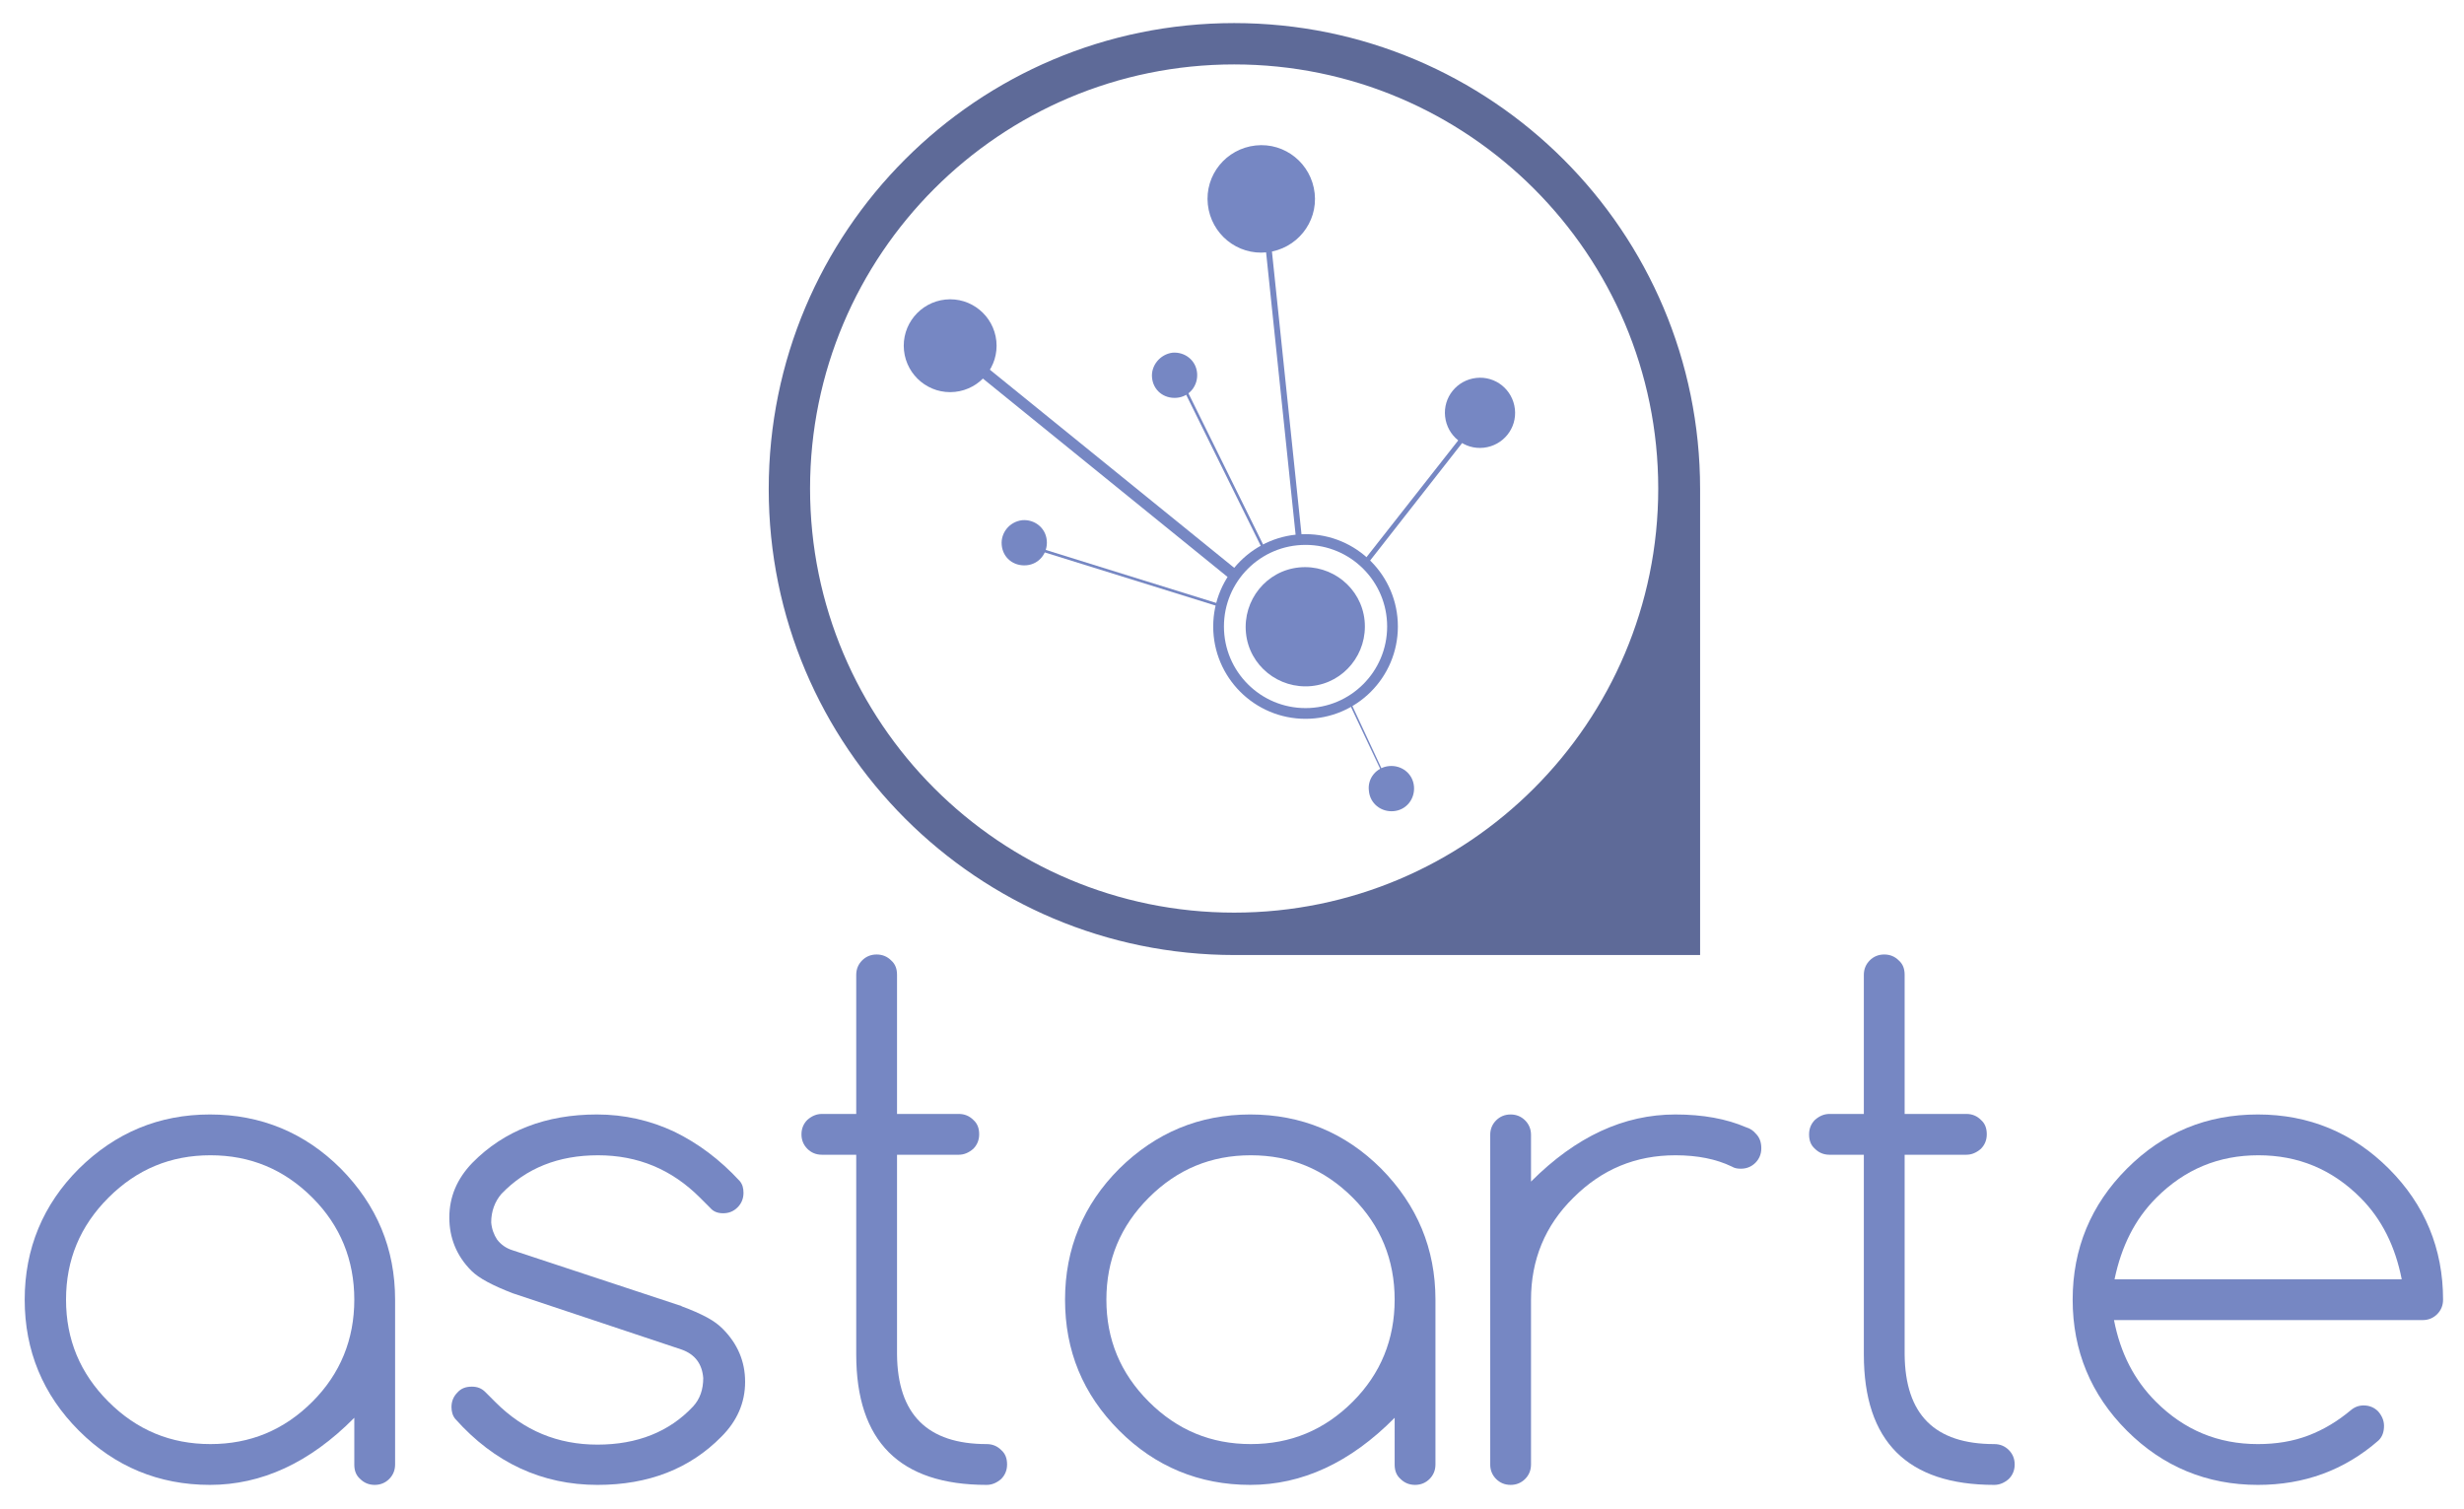 <?xml version="1.0" encoding="utf-8"?>
<!---
  Copyright 2024 SECO Mind Srl

  SPDX-License-Identifier: Apache-2.0
-->
<!-- Generator: Adobe Illustrator 24.0.1, SVG Export Plug-In . SVG Version: 6.00 Build 0)  -->
<svg version="1.1" id="Livello_1" xmlns="http://www.w3.org/2000/svg" xmlns:xlink="http://www.w3.org/1999/xlink" x="0px" y="0px"
	 viewBox="0 0 459 281" style="enable-background:new 0 0 459 281;" xml:space="preserve">
<style type="text/css">
	.st0{clip-path:url(#SVGID_2_);fill:#5E6A98;}
	.st1{clip-path:url(#SVGID_4_);fill:#7687C3;}
	.st2{clip-path:url(#SVGID_6_);fill:#7687C3;}
	.st3{clip-path:url(#SVGID_8_);fill:#7687C3;}
	.st4{clip-path:url(#SVGID_10_);fill:#7687C3;}
	.st5{clip-path:url(#SVGID_12_);fill:#7687C3;}
	.st6{clip-path:url(#SVGID_14_);fill:#7687C3;}
	.st7{clip-path:url(#SVGID_16_);fill:#7687C3;}
	.st8{clip-path:url(#SVGID_18_);fill:#7687C3;}
	.st9{fill:#7687C3;}
	.st10{clip-path:url(#SVGID_20_);fill:#7687C3;}
	.st11{clip-path:url(#SVGID_22_);fill:#7687C3;}
	.st12{clip-path:url(#SVGID_24_);fill:#7687C3;}
	.st13{clip-path:url(#SVGID_26_);fill:#7687C3;}
	.st14{clip-path:url(#SVGID_28_);fill:#7687C3;}
	.st15{clip-path:url(#SVGID_30_);fill:#7687C3;}
	.st16{clip-path:url(#SVGID_32_);fill:#7687C3;}
	.st17{clip-path:url(#SVGID_34_);fill:#7687C3;}
	.st18{clip-path:url(#SVGID_36_);fill:#7687C3;}
	.st19{clip-path:url(#SVGID_38_);fill:none;stroke:#7687C3;stroke-width:2;stroke-miterlimit:10;}
</style>
<g>
	<defs>
		<rect id="SVGID_1_" x="-167" y="-95.3" width="841.9" height="595.3"/>
	</defs>
	<clipPath id="SVGID_2_">
		<use xlink:href="#SVGID_1_"  style="overflow:visible;"/>
	</clipPath>
	<path class="st0" d="M316.7,93.3v84.6h-85.7h-1c-47.9,0-86.8-38.8-86.8-86.8S182,4.3,229.9,4.3s86.8,38.8,86.8,86.8V93.3z
		 M229.9,12c-43.6,0-79,35.4-79,79s35.4,79,79,79s79-35.4,79-79S273.5,12,229.9,12"/>
</g>
<g>
	<defs>
		<rect id="SVGID_3_" x="-167" y="-95.3" width="841.9" height="595.3"/>
	</defs>
	<clipPath id="SVGID_4_">
		<use xlink:href="#SVGID_3_"  style="overflow:visible;"/>
	</clipPath>
	<path class="st1" d="M66,264.1c-8.3,8.4-17.3,12.5-26.9,12.5c-9.5,0-17.7-3.4-24.4-10.1C8,259.8,4.6,251.6,4.6,242.1
		c0-9.5,3.4-17.7,10.1-24.4c6.8-6.7,14.9-10.1,24.4-10.1c9.5,0,17.7,3.4,24.4,10.1c6.7,6.8,10.1,14.9,10.1,24.4v30.7
		c0,1.1-0.4,2-1.1,2.7c-0.7,0.7-1.6,1.1-2.7,1.1c-1.1,0-2-0.4-2.7-1.1c-0.8-0.7-1.1-1.6-1.1-2.7C66,272.8,66,264.1,66,264.1z
		 M39.2,215.2c-7.4,0-13.7,2.6-19,7.9c-5.3,5.3-7.9,11.6-7.9,19c0,7.4,2.6,13.7,7.9,19c5.3,5.3,11.6,7.9,19,7.9s13.7-2.6,19-7.9
		c5.2-5.2,7.8-11.6,7.8-19s-2.6-13.8-7.8-19C52.9,217.8,46.6,215.2,39.2,215.2"/>
</g>
<g>
	<defs>
		<rect id="SVGID_5_" x="-167" y="-95.3" width="841.9" height="595.3"/>
	</defs>
	<clipPath id="SVGID_6_">
		<use xlink:href="#SVGID_5_"  style="overflow:visible;"/>
	</clipPath>
	<path class="st2" d="M95.5,240.9L95.5,240.9c-1.8-0.7-3.4-1.4-4.7-2.1c-1.3-0.7-2.3-1.4-3-2.1c-2.8-2.8-4.1-6.2-4.1-9.9
		c0-3.8,1.4-7.2,4.3-10.2c5.9-6,13.7-9,23.2-9c5.1,0,9.9,1.1,14.4,3.2c4.5,2.2,8.5,5.2,12.2,9.2c0.5,0.6,0.7,1.3,0.7,2.2
		c0,1.1-0.4,2-1.1,2.7c-0.8,0.8-1.7,1.1-2.7,1.1c-1,0-1.8-0.3-2.4-1l-1.9-1.9c-5.3-5.3-11.6-7.9-19-7.9c-7.4,0-13.4,2.4-18,7.2
		c-1.2,1.4-1.9,3.2-1.9,5.3c0.1,1.2,0.5,2.3,1.1,3.2c0.7,0.9,1.6,1.6,2.9,2l31.5,10.4h-0.1c1.9,0.7,3.5,1.4,4.8,2.1
		c1.3,0.7,2.2,1.4,2.9,2.1c2.8,2.8,4.2,6.1,4.2,9.9c0,3.9-1.5,7.3-4.4,10.2c-5.9,6-13.6,9-23.1,9c-10.3,0-19.2-4.1-26.5-12.3
		c-0.5-0.6-0.7-1.4-0.7-2.2c0-1.1,0.4-2,1.1-2.7c0.7-0.8,1.6-1.1,2.7-1.1c1,0,1.8,0.3,2.5,1l1.9,1.9c5.3,5.3,11.6,7.9,19,7.9
		c7.4,0,13.4-2.4,17.8-7.1c1.3-1.4,1.9-3.2,1.9-5.3c-0.2-2.6-1.5-4.4-4-5.3L95.5,240.9z"/>
</g>
<g>
	<defs>
		<rect id="SVGID_7_" x="-167" y="-95.3" width="841.9" height="595.3"/>
	</defs>
	<clipPath id="SVGID_8_">
		<use xlink:href="#SVGID_7_"  style="overflow:visible;"/>
	</clipPath>
	<path class="st3" d="M183.8,269c1.1,0,2,0.4,2.7,1.1c0.8,0.7,1.1,1.6,1.1,2.7s-0.4,2-1.1,2.7c-0.8,0.7-1.7,1.1-2.7,1.1
		c-16.2,0-24.3-8.1-24.3-24.3v-37.2h-6.4c-1.1,0-2-0.4-2.7-1.1s-1.1-1.6-1.1-2.7c0-1.1,0.4-2,1.1-2.7c0.8-0.7,1.7-1.1,2.7-1.1h6.4
		v-25.9c0-1.1,0.4-2,1.1-2.7c0.7-0.7,1.6-1.1,2.7-1.1c1.1,0,2,0.4,2.7,1.1c0.8,0.7,1.1,1.6,1.1,2.7v25.9h11.5c1.1,0,2,0.4,2.7,1.1
		c0.8,0.7,1.1,1.6,1.1,2.7s-0.4,2-1.1,2.7c-0.8,0.7-1.7,1.1-2.7,1.1h-11.5v37.2C167.2,263.5,172.8,269,183.8,269"/>
</g>
<g>
	<defs>
		<rect id="SVGID_9_" x="-167" y="-95.3" width="841.9" height="595.3"/>
	</defs>
	<clipPath id="SVGID_10_">
		<use xlink:href="#SVGID_9_"  style="overflow:visible;"/>
	</clipPath>
	<path class="st4" d="M259.8,264.1c-8.3,8.4-17.3,12.5-26.9,12.5c-9.5,0-17.7-3.4-24.4-10.1c-6.8-6.8-10.1-14.9-10.1-24.4
		c0-9.5,3.4-17.7,10.1-24.4c6.8-6.7,14.9-10.1,24.4-10.1c9.5,0,17.7,3.4,24.4,10.1c6.7,6.8,10.1,14.9,10.1,24.4v30.7
		c0,1.1-0.4,2-1.1,2.7c-0.7,0.7-1.6,1.1-2.7,1.1s-2-0.4-2.7-1.1c-0.8-0.7-1.1-1.6-1.1-2.7L259.8,264.1L259.8,264.1z M233,215.2
		c-7.4,0-13.7,2.6-19,7.9c-5.3,5.3-7.9,11.6-7.9,19c0,7.4,2.6,13.7,7.9,19c5.3,5.3,11.6,7.9,19,7.9s13.7-2.6,19-7.9
		c5.2-5.2,7.8-11.6,7.8-19s-2.6-13.8-7.8-19C246.7,217.8,240.4,215.2,233,215.2"/>
</g>
<g>
	<defs>
		<rect id="SVGID_11_" x="-167" y="-95.3" width="841.9" height="595.3"/>
	</defs>
	<clipPath id="SVGID_12_">
		<use xlink:href="#SVGID_11_"  style="overflow:visible;"/>
	</clipPath>
	<path class="st5" d="M277.6,211.4c0-1.1,0.4-2,1.1-2.7c0.7-0.7,1.6-1.1,2.7-1.1c1.1,0,2,0.4,2.7,1.1c0.7,0.7,1.1,1.6,1.1,2.7v8.7
		c8.4-8.4,17.3-12.5,26.9-12.5c5.1,0,9.5,0.8,13.2,2.4c0.7,0.2,1.3,0.6,1.8,1.2c0.7,0.7,1,1.6,1,2.7c0,1.1-0.4,2-1.1,2.7
		c-0.7,0.7-1.6,1.1-2.7,1.1c-0.7,0-1.2-0.1-1.7-0.4c-2.9-1.4-6.4-2.1-10.5-2.1c-7.4,0-13.7,2.6-19,7.9c-5.3,5.2-7.9,11.6-7.9,19
		v30.7c0,1.1-0.4,2-1.1,2.7c-0.7,0.7-1.6,1.1-2.7,1.1s-2-0.4-2.7-1.1c-0.7-0.7-1.1-1.6-1.1-2.7L277.6,211.4L277.6,211.4z"/>
</g>
<g>
	<defs>
		<rect id="SVGID_13_" x="-167" y="-95.3" width="841.9" height="595.3"/>
	</defs>
	<clipPath id="SVGID_14_">
		<use xlink:href="#SVGID_13_"  style="overflow:visible;"/>
	</clipPath>
	<path class="st6" d="M371.5,269c1.1,0,2,0.4,2.7,1.1s1.1,1.6,1.1,2.7s-0.4,2-1.1,2.7c-0.8,0.7-1.7,1.1-2.7,1.1
		c-16.2,0-24.3-8.1-24.3-24.3v-37.2h-6.4c-1.1,0-2-0.4-2.7-1.1c-0.8-0.7-1.1-1.6-1.1-2.7c0-1.1,0.4-2,1.1-2.7
		c0.8-0.7,1.7-1.1,2.7-1.1h6.4v-25.9c0-1.1,0.4-2,1.1-2.7c0.7-0.7,1.6-1.1,2.7-1.1s2,0.4,2.7,1.1c0.8,0.7,1.1,1.6,1.1,2.7v25.9h11.5
		c1.1,0,2,0.4,2.7,1.1c0.8,0.7,1.1,1.6,1.1,2.7s-0.4,2-1.1,2.7c-0.8,0.7-1.7,1.1-2.7,1.1h-11.5v37.2
		C354.9,263.5,360.4,269,371.5,269"/>
</g>
<g>
	<defs>
		<rect id="SVGID_15_" x="-167" y="-95.3" width="841.9" height="595.3"/>
	</defs>
	<clipPath id="SVGID_16_">
		<use xlink:href="#SVGID_15_"  style="overflow:visible;"/>
	</clipPath>
	<path class="st7" d="M440.3,261.8c1.1,0,2,0.4,2.7,1.1c0.7,0.8,1.1,1.7,1.1,2.7c0,1.1-0.3,2-1,2.7c-6.4,5.6-13.9,8.3-22.5,8.3
		c-9.5,0-17.7-3.4-24.4-10.1c-6.7-6.7-10.1-14.9-10.1-24.4c0-9.5,3.4-17.7,10.1-24.4c6.8-6.8,14.9-10.1,24.4-10.1
		c9.5,0,17.7,3.4,24.4,10.1c6.7,6.7,10.1,14.9,10.1,24.4c0,1.1-0.4,2-1.1,2.7c-0.7,0.7-1.6,1.1-2.7,1.1h-57.5
		c1.2,6.2,3.8,11.2,7.8,15.2c5.3,5.3,11.6,7.9,19,7.9c3.4,0,6.5-0.5,9.4-1.6c2.9-1.1,5.5-2.7,7.9-4.7
		C438.6,262.1,439.4,261.8,440.3,261.8 M447.4,238.3c-1.2-6.1-3.7-11.2-7.7-15.2c-5.3-5.3-11.6-7.9-19-7.9c-7.4,0-13.7,2.6-19,7.9
		c-4,4-6.5,9-7.8,15.2H447.4z"/>
</g>
<g>
	<defs>
		<rect id="SVGID_17_" x="-167" y="-95.3" width="841.9" height="595.3"/>
	</defs>
	<clipPath id="SVGID_18_">
		<use xlink:href="#SVGID_17_"  style="overflow:visible;"/>
	</clipPath>
	<polygon class="st8" points="251.2,130.7 259.6,148.5 259.8,148.4 251.5,130.6 	"/>
</g>
<g>

		<rect x="227.1" y="67.8" transform="matrix(0.897 -0.443 0.443 0.897 -14.633 109.579)" class="st9" width="0.5" height="36.6"/>
</g>
<g>

		<rect x="209.5" y="88.8" transform="matrix(0.297 -0.955 0.955 0.297 44.882 275.762)" class="st9" width="0.5" height="37.1"/>
</g>
<g>
	<defs>
		<rect id="SVGID_19_" x="-167" y="-95.3" width="841.9" height="595.3"/>
	</defs>
	<clipPath id="SVGID_20_">
		<use xlink:href="#SVGID_19_"  style="overflow:visible;"/>
	</clipPath>
	<polygon class="st10" points="254.3,105.6 278.5,74.7 277.8,74.2 253.6,105 	"/>
</g>
<g>
	<defs>
		<polyline id="SVGID_21_" points="31.1,-349.7 623.2,-411.7 710.8,425.7 118.8,487.6 		"/>
	</defs>
	<clipPath id="SVGID_22_">
		<use xlink:href="#SVGID_21_"  style="overflow:visible;"/>
	</clipPath>

		<rect x="237.9" y="34.2" transform="matrix(0.995 -0.104 0.104 0.995 -5.726 25.186)" class="st11" width="1.1" height="66.6"/>
</g>
<g>

		<rect x="201.3" y="49.2" transform="matrix(0.63 -0.777 0.777 0.63 8.99 188.588)" class="st9" width="2.1" height="71.4"/>
</g>
<g>
	<defs>
		<rect id="SVGID_23_" x="-167" y="-95.3" width="841.9" height="595.3"/>
	</defs>
	<clipPath id="SVGID_24_">
		<use xlink:href="#SVGID_23_"  style="overflow:visible;"/>
	</clipPath>
	<path class="st12" d="M233.9,27.1c5.5-0.6,10.4,3.4,11,8.9c0.6,5.5-3.4,10.4-8.9,11c-5.5,0.6-10.4-3.4-11-8.9
		C224.4,32.6,228.4,27.7,233.9,27.1"/>
</g>
<g>
	<defs>
		<rect id="SVGID_25_" x="-167" y="-95.3" width="841.9" height="595.3"/>
	</defs>
	<clipPath id="SVGID_26_">
		<use xlink:href="#SVGID_25_"  style="overflow:visible;"/>
	</clipPath>
	<path class="st13" d="M218.4,65.7c2.3-0.2,4.4,1.4,4.6,3.8c0.2,2.3-1.4,4.4-3.8,4.6s-4.4-1.4-4.6-3.8
		C214.4,68.1,216.1,66,218.4,65.7"/>
</g>
<g>
	<defs>
		<rect id="SVGID_27_" x="-167" y="-95.3" width="841.9" height="595.3"/>
	</defs>
	<clipPath id="SVGID_28_">
		<use xlink:href="#SVGID_27_"  style="overflow:visible;"/>
	</clipPath>
	<path class="st14" d="M258.8,142.7c2.3-0.2,4.4,1.4,4.6,3.8c0.2,2.3-1.4,4.4-3.8,4.6c-2.3,0.2-4.4-1.4-4.6-3.8
		C254.7,145,256.4,142.9,258.8,142.7"/>
</g>
<g>
	<defs>
		<rect id="SVGID_29_" x="-167" y="-95.3" width="841.9" height="595.3"/>
	</defs>
	<clipPath id="SVGID_30_">
		<use xlink:href="#SVGID_29_"  style="overflow:visible;"/>
	</clipPath>
	<path class="st15" d="M190.4,96.9c2.3-0.2,4.4,1.4,4.6,3.8c0.2,2.3-1.4,4.4-3.8,4.6s-4.4-1.4-4.6-3.8
		C186.4,99.3,188,97.2,190.4,96.9"/>
</g>
<g>
	<defs>
		<rect id="SVGID_31_" x="-167" y="-95.3" width="841.9" height="595.3"/>
	</defs>
	<clipPath id="SVGID_32_">
		<use xlink:href="#SVGID_31_"  style="overflow:visible;"/>
	</clipPath>
	<path class="st16" d="M275,70.4c3.6-0.4,6.8,2.2,7.2,5.8s-2.2,6.8-5.8,7.2c-3.6,0.4-6.8-2.2-7.2-5.8C268.8,74,271.4,70.8,275,70.4"
		/>
</g>
<g>
	<defs>
		<rect id="SVGID_33_" x="-167" y="-95.3" width="841.9" height="595.3"/>
	</defs>
	<clipPath id="SVGID_34_">
		<use xlink:href="#SVGID_33_"  style="overflow:visible;"/>
	</clipPath>
	<path class="st17" d="M168.4,65.3c-0.5-4.8,3-9,7.7-9.5c4.8-0.5,9,3,9.5,7.7c0.5,4.8-3,9-7.7,9.5C173.1,73.5,168.9,70,168.4,65.3"
		/>
</g>
<g>
	<defs>
		<rect id="SVGID_35_" x="-167" y="-95.3" width="841.9" height="595.3"/>
	</defs>
	<clipPath id="SVGID_36_">
		<use xlink:href="#SVGID_35_"  style="overflow:visible;"/>
	</clipPath>
	<path class="st18" d="M232.1,117.9c-0.6-6.1,3.8-11.6,9.9-12.2c6.1-0.6,11.6,3.8,12.2,9.9c0.6,6.1-3.8,11.6-9.9,12.2
		C238.2,128.4,232.7,124,232.1,117.9"/>
</g>
<g>
	<defs>
		<rect id="SVGID_37_" x="-167" y="-95.3" width="841.9" height="595.3"/>
	</defs>
	<clipPath id="SVGID_38_">
		<use xlink:href="#SVGID_37_"  style="overflow:visible;"/>
	</clipPath>
	<circle class="st19" cx="243.2" cy="116.7" r="16.2"/>
</g>
</svg>
